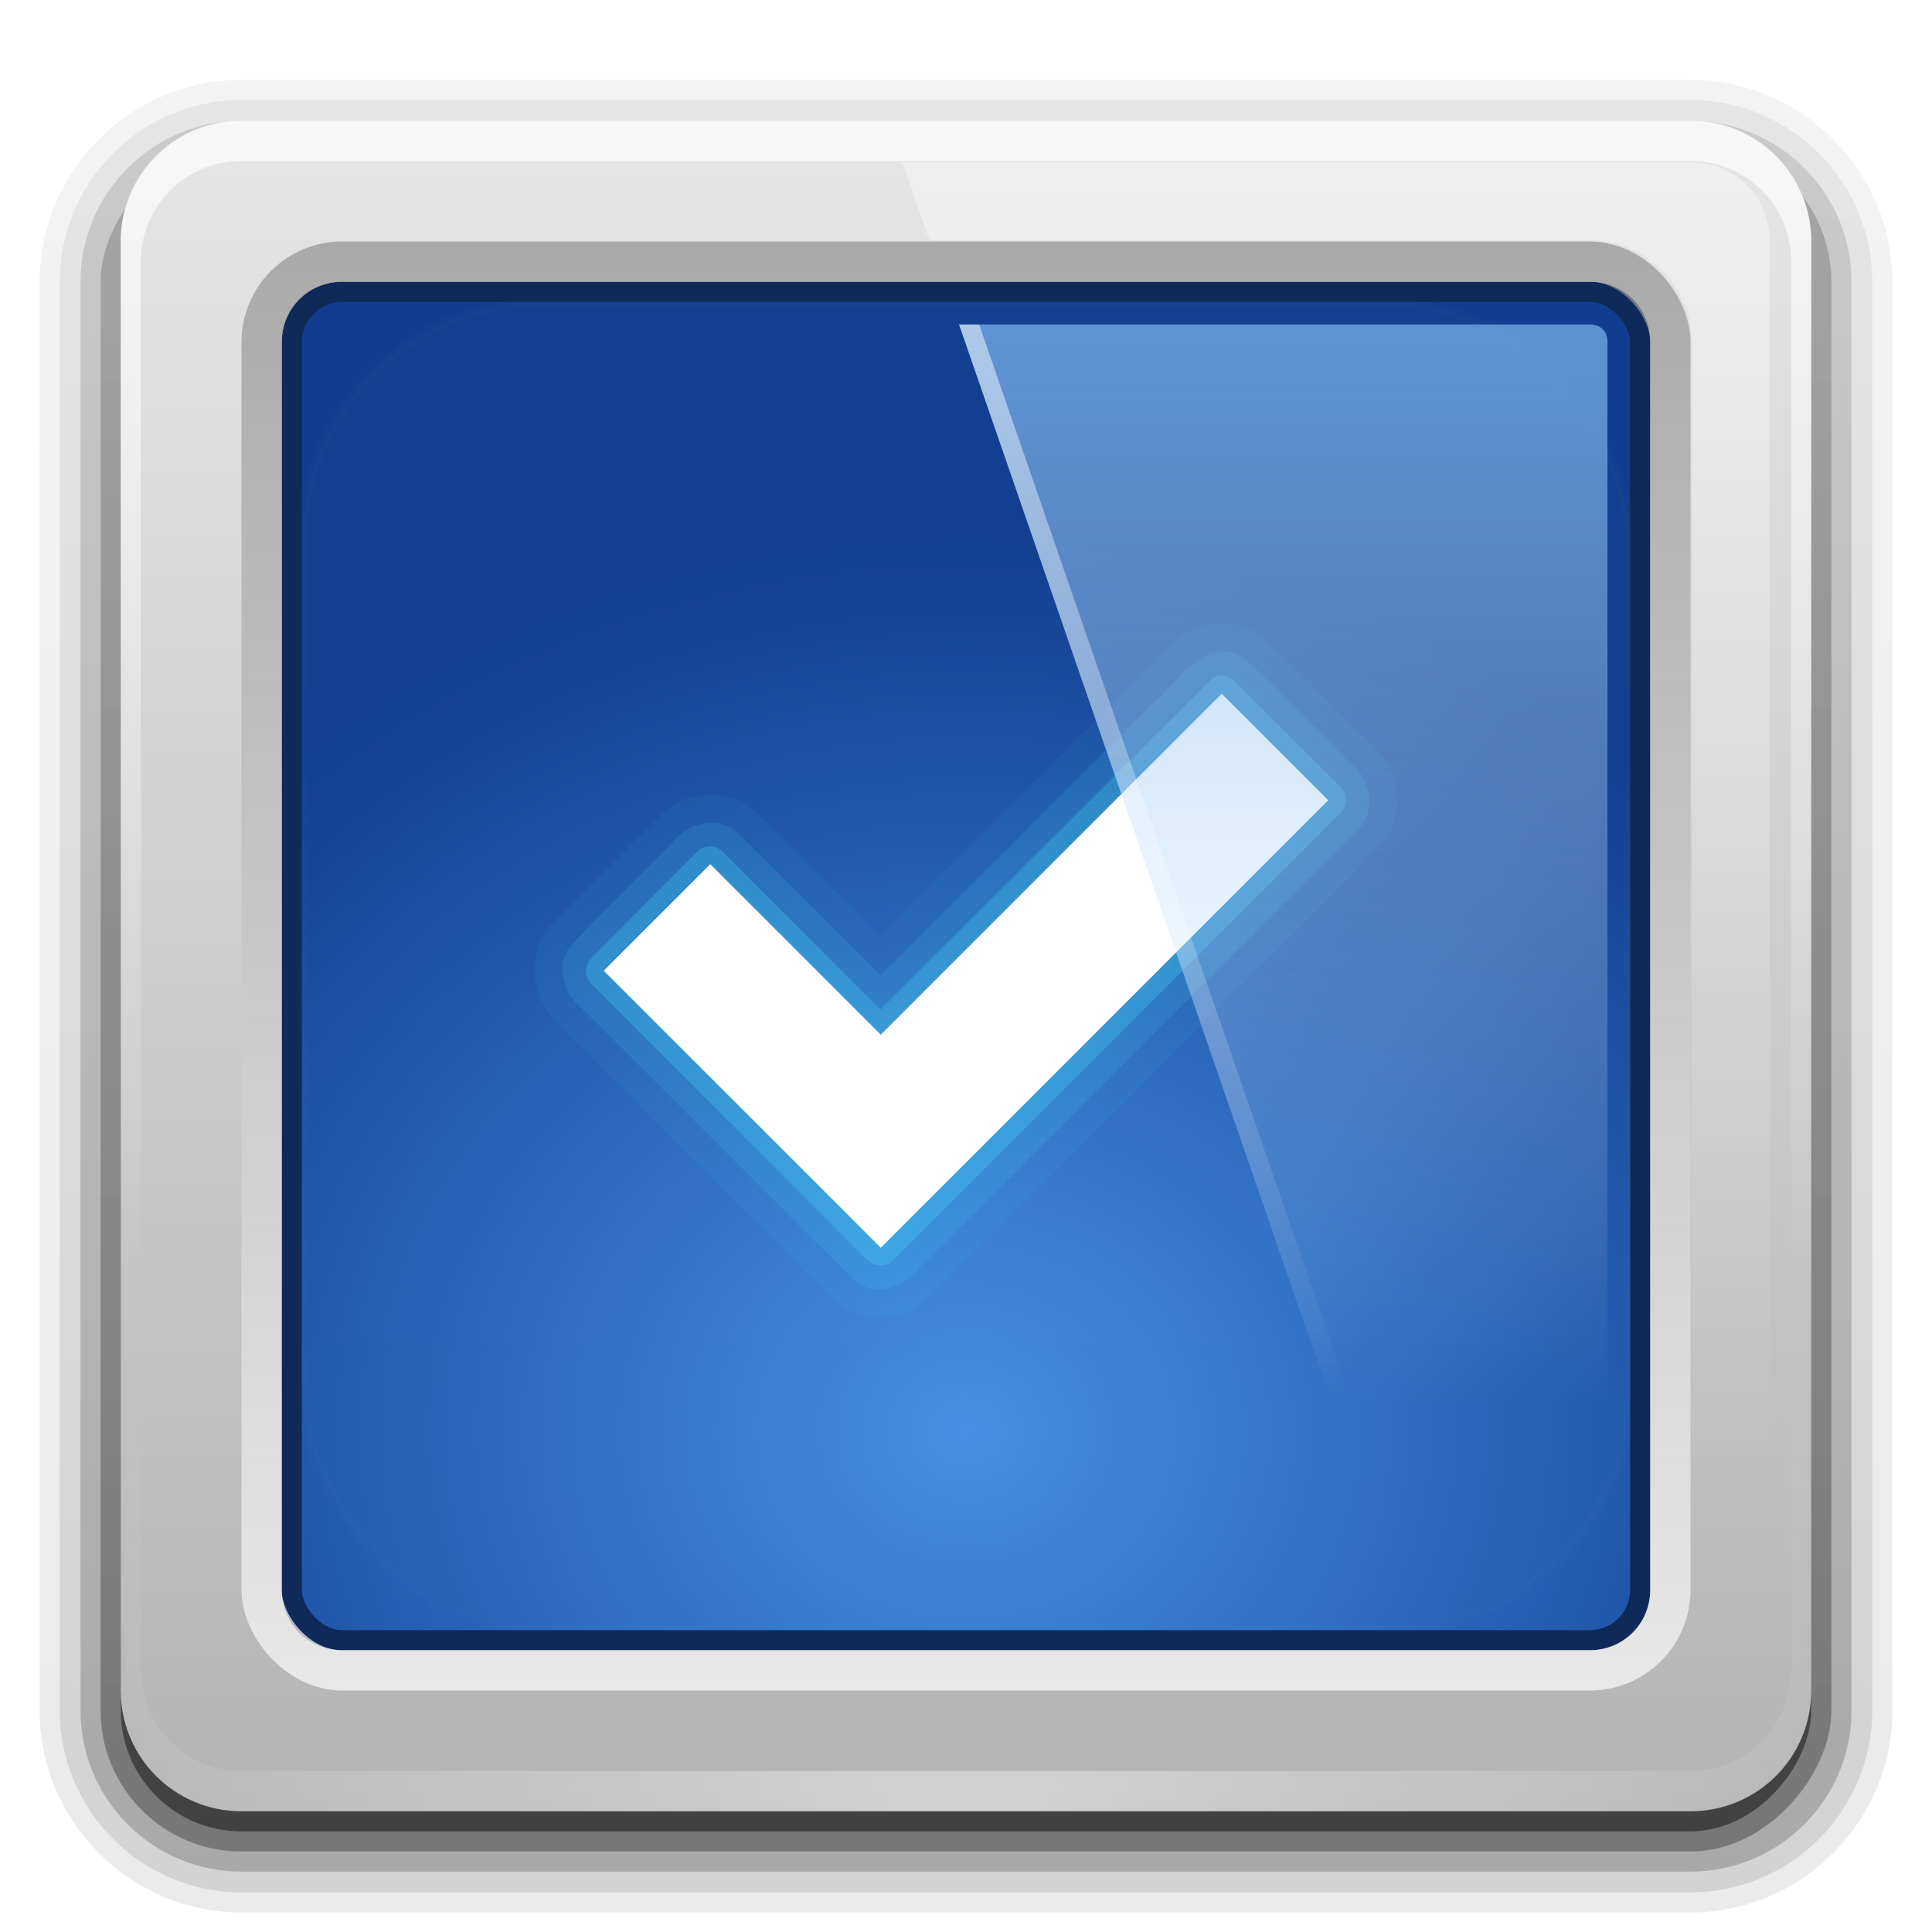 <?xml version="1.0" encoding="UTF-8" standalone="no"?>
<!-- Created with Inkscape (http://www.inkscape.org/) -->

<svg
   xmlns:dc="http://purl.org/dc/elements/1.1/"
   xmlns:cc="http://creativecommons.org/ns#"
   xmlns:rdf="http://www.w3.org/1999/02/22-rdf-syntax-ns#"
   xmlns:svg="http://www.w3.org/2000/svg"
   xmlns="http://www.w3.org/2000/svg"
   xmlns:xlink="http://www.w3.org/1999/xlink"
   xmlns:sodipodi="http://sodipodi.sourceforge.net/DTD/sodipodi-0.dtd"
   xmlns:inkscape="http://www.inkscape.org/namespaces/inkscape"
   width="96"
   height="96"
   id="svg2408"
   sodipodi:version="0.32"
   inkscape:version="0.47 r22583"
   version="1.0"
   sodipodi:docname="checkbox.svg"
   inkscape:output_extension="org.inkscape.output.svg.inkscape"
   style="display:inline;enable-background:new">
  <sodipodi:namedview
     id="base"
     pagecolor="#ffffff"
     bordercolor="#666666"
     borderopacity="1.0"
     inkscape:pageopacity="0.0"
     inkscape:pageshadow="2"
     inkscape:zoom="11.13336"
     inkscape:cx="19.510635"
     inkscape:cy="48.424796"
     inkscape:document-units="px"
     inkscape:current-layer="layer3"
     showgrid="true"
     showborder="true"
     inkscape:showpageshadow="false"
     inkscape:window-width="1920"
     inkscape:window-height="1023"
     inkscape:window-x="0"
     inkscape:window-y="24"
     inkscape:window-maximized="1">
    <inkscape:grid
       type="xygrid"
       id="grid3732"
       visible="true"
       enabled="true" />
  </sodipodi:namedview>
  <defs
     id="defs2410">
    <linearGradient
       id="linearGradient4490">
      <stop
         id="stop4492"
         offset="0"
         style="stop-color:#ececec;stop-opacity:0" />
      <stop
         style="stop-color:#cccccc;stop-opacity:1"
         offset="0.234"
         id="stop4498" />
      <stop
         style="stop-color:#e6e6e6;stop-opacity:1"
         offset="0.502"
         id="stop4496" />
      <stop
         id="stop4494"
         offset="1"
         style="stop-color:#aaaaaa;stop-opacity:1;" />
    </linearGradient>
    <linearGradient
       inkscape:collect="always"
       id="linearGradient4473">
      <stop
         style="stop-color:#e6e6e6;stop-opacity:1"
         offset="0"
         id="stop4475" />
      <stop
         id="stop4481"
         offset="0.266"
         style="stop-color:#4d4d4d;stop-opacity:1" />
      <stop
         style="stop-color:#e6e6e6;stop-opacity:1"
         offset="0.4"
         id="stop4483" />
      <stop
         style="stop-color:#4d4d4d;stop-opacity:1"
         offset="1"
         id="stop4477" />
    </linearGradient>
    <linearGradient
       id="linearGradient4463">
      <stop
         style="stop-color:#ececec;stop-opacity:1;"
         offset="0"
         id="stop4465" />
      <stop
         style="stop-color:#aaaaaa;stop-opacity:1;"
         offset="1"
         id="stop4467" />
    </linearGradient>
    <linearGradient
       inkscape:collect="always"
       id="linearGradient4316">
      <stop
         style="stop-color:#000000;stop-opacity:0.768"
         offset="0"
         id="stop4318" />
      <stop
         id="stop4326"
         offset="0.062"
         style="stop-color:#000000;stop-opacity:0" />
      <stop
         id="stop4324"
         offset="0.939"
         style="stop-color:#ffffff;stop-opacity:0" />
      <stop
         style="stop-color:#ffffff;stop-opacity:1"
         offset="1"
         id="stop4320" />
    </linearGradient>
    <linearGradient
       inkscape:collect="always"
       id="linearGradient4304">
      <stop
         style="stop-color:#1a1a1a;stop-opacity:1;"
         offset="0"
         id="stop4306" />
      <stop
         id="stop4312"
         offset="0.304"
         style="stop-color:#666666;stop-opacity:1" />
      <stop
         style="stop-color:#000000;stop-opacity:1"
         offset="1"
         id="stop4308" />
    </linearGradient>
    <linearGradient
       id="linearGradient4294">
      <stop
         style="stop-color:#999999;stop-opacity:1;"
         offset="0"
         id="stop4296" />
      <stop
         id="stop4302"
         offset="0.353"
         style="stop-color:#e6e6e6;stop-opacity:1" />
      <stop
         style="stop-color:#1f1f1f;stop-opacity:1;"
         offset="1"
         id="stop4298" />
    </linearGradient>
    <linearGradient
       id="linearGradient4229">
      <stop
         style="stop-color:#cca050;stop-opacity:1;"
         offset="0"
         id="stop4231" />
      <stop
         style="stop-color:#dec18c;stop-opacity:1;"
         offset="1"
         id="stop4233" />
    </linearGradient>
    <linearGradient
       gradientUnits="userSpaceOnUse"
       y2="20.137"
       x2="11.794"
       y1="3.213"
       x1="11.794"
       gradientTransform="scale(1.06,0.944)"
       id="linearGradient3317">
      <stop
         id="stop3319"
         offset="0"
         style="stop-color:#c6953a;stop-opacity:1" />
      <stop
         id="stop3321"
         offset="1"
         style="stop-color:#ab7a1f;stop-opacity:1" />
    </linearGradient>
    <linearGradient
       id="linearGradient3348">
      <stop
         style="stop-color:#e0c693;stop-opacity:1;"
         offset="0"
         id="stop3350" />
      <stop
         id="stop3356"
         offset="0.717"
         style="stop-color:#c0984f;stop-opacity:1;" />
      <stop
         style="stop-color:#a67315;stop-opacity:1;"
         offset="1"
         id="stop3352" />
    </linearGradient>
    <linearGradient
       inkscape:collect="always"
       id="linearGradient3687">
      <stop
         style="stop-color:#ffffff;stop-opacity:1;"
         offset="0"
         id="stop3689" />
      <stop
         style="stop-color:#ffffff;stop-opacity:0;"
         offset="1"
         id="stop3691" />
    </linearGradient>
    <inkscape:perspective
       sodipodi:type="inkscape:persp3d"
       inkscape:vp_x="0 : 48 : 1"
       inkscape:vp_y="0 : 1000 : 0"
       inkscape:vp_z="96 : 48 : 1"
       inkscape:persp3d-origin="48 : 32 : 1"
       id="perspective296" />
    <linearGradient
       id="linearGradient3487">
      <stop
         id="stop3489"
         offset="0"
         style="stop-color:#7cb7f2;stop-opacity:1;" />
      <stop
         id="stop3491"
         offset="1"
         style="stop-color:#deecfc;stop-opacity:0;" />
    </linearGradient>
    <linearGradient
       y2="110.659"
       x2="46.921"
       y1="106.161"
       x1="60.414"
       gradientUnits="userSpaceOnUse"
       id="linearGradient10494"
       xlink:href="#linearGradient4368"
       inkscape:collect="always" />
    <linearGradient
       y2="93.471"
       x2="48.194"
       y1="104.215"
       x1="43.245"
       gradientUnits="userSpaceOnUse"
       id="linearGradient10492"
       xlink:href="#linearGradient4360"
       inkscape:collect="always" />
    <linearGradient
       y2="80.815"
       x2="75.281"
       y1="63.589"
       x1="66.74"
       gradientUnits="userSpaceOnUse"
       id="linearGradient10490"
       xlink:href="#linearGradient4360"
       inkscape:collect="always" />
    <linearGradient
       y2="68.296"
       x2="61.13"
       y1="76.541"
       x1="52.106"
       gradientUnits="userSpaceOnUse"
       id="linearGradient10488"
       xlink:href="#linearGradient4368"
       inkscape:collect="always" />
    <linearGradient
       id="linearGradient4368">
      <stop
         id="stop4370"
         offset="0"
         style="stop-color:#828282;stop-opacity:1;" />
      <stop
         id="stop4372"
         offset="1"
         style="stop-color:#5a5a5a;stop-opacity:1;" />
    </linearGradient>
    <linearGradient
       y2="97.972"
       x2="86.749"
       y1="87.433"
       x1="82.856"
       gradientUnits="userSpaceOnUse"
       id="linearGradient10486"
       xlink:href="#linearGradient4368"
       inkscape:collect="always" />
    <linearGradient
       id="linearGradient4360">
      <stop
         id="stop4362"
         offset="0"
         style="stop-color:#6e6e6e;stop-opacity:1;" />
      <stop
         id="stop4364"
         offset="1"
         style="stop-color:#8c8c8c;stop-opacity:1;" />
    </linearGradient>
    <linearGradient
       y2="103.552"
       x2="69.921"
       y1="103.552"
       x1="87.229"
       gradientUnits="userSpaceOnUse"
       id="linearGradient10484"
       xlink:href="#linearGradient4360"
       inkscape:collect="always" />
    <linearGradient
       id="linearGradient7097">
      <stop
         id="stop7099"
         offset="0"
         style="stop-color:#919191;stop-opacity:1;" />
      <stop
         id="stop7101"
         offset="1"
         style="stop-color:#ffffff;stop-opacity:1;" />
    </linearGradient>
    <linearGradient
       y2="47.795"
       x2="48.223"
       y1="13.313"
       x1="48.223"
       gradientUnits="userSpaceOnUse"
       id="linearGradient10482"
       xlink:href="#linearGradient7097"
       inkscape:collect="always" />
    <linearGradient
       y2="110.672"
       x2="26.985"
       y1="5"
       x1="26.985"
       gradientTransform="matrix(0.021,0,0,0.169,-18.017,0.155)"
       gradientUnits="userSpaceOnUse"
       id="linearGradient10478"
       xlink:href="#linearGradient7155"
       inkscape:collect="always" />
    <linearGradient
       y2="176.649"
       x2="26.985"
       y1="5"
       x1="26.985"
       gradientTransform="matrix(0.067,0,0,0.169,-4.169,0.215)"
       gradientUnits="userSpaceOnUse"
       id="linearGradient10476"
       xlink:href="#linearGradient7175"
       inkscape:collect="always" />
    <linearGradient
       y2="68.695"
       x2="26.985"
       y1="5"
       x1="26.985"
       gradientTransform="matrix(0.034,0,0,0.169,-2.253,0.155)"
       gradientUnits="userSpaceOnUse"
       id="linearGradient10474"
       xlink:href="#linearGradient7155"
       inkscape:collect="always" />
    <linearGradient
       y2="120.639"
       x2="26.985"
       y1="5"
       x1="26.985"
       gradientTransform="matrix(0.185,0,0,-0.169,-12.947,21.845)"
       gradientUnits="userSpaceOnUse"
       id="linearGradient10472"
       xlink:href="#linearGradient7175"
       inkscape:collect="always" />
    <linearGradient
       id="linearGradient7175">
      <stop
         style="stop-color:#000000;stop-opacity:1;"
         offset="0"
         id="stop7177" />
      <stop
         style="stop-color:#000000;stop-opacity:0;"
         offset="1"
         id="stop7179" />
    </linearGradient>
    <linearGradient
       y2="70.167"
       x2="26.985"
       y1="5"
       x1="26.985"
       gradientTransform="matrix(0.229,0,0,-0.169,-19.27,21.785)"
       gradientUnits="userSpaceOnUse"
       id="linearGradient10470"
       xlink:href="#linearGradient7175"
       inkscape:collect="always" />
    <linearGradient
       y2="68.695"
       x2="26.985"
       y1="5"
       x1="26.985"
       gradientTransform="matrix(0.084,0,0,-0.169,-18.3,21.785)"
       gradientUnits="userSpaceOnUse"
       id="linearGradient10468"
       xlink:href="#linearGradient7155"
       inkscape:collect="always" />
    <linearGradient
       y2="96.04"
       x2="26.985"
       y1="54.295"
       x1="26.985"
       spreadMethod="reflect"
       gradientTransform="matrix(0.068,0,0,-0.169,-12.166,21.785)"
       gradientUnits="userSpaceOnUse"
       id="linearGradient10466"
       xlink:href="#linearGradient7155"
       inkscape:collect="always" />
    <linearGradient
       id="linearGradient7155"
       inkscape:collect="always">
      <stop
         id="stop7157"
         offset="0"
         style="stop-color:#ffffff;stop-opacity:1;" />
      <stop
         id="stop7159"
         offset="1"
         style="stop-color:#ffffff;stop-opacity:0;" />
    </linearGradient>
    <linearGradient
       y2="110.745"
       x2="26.985"
       y1="5"
       x1="26.985"
       gradientTransform="matrix(0.169,0,0,0.169,-9.149,0.155)"
       gradientUnits="userSpaceOnUse"
       id="linearGradient10464"
       xlink:href="#linearGradient7155"
       inkscape:collect="always" />
    <linearGradient
       id="linearGradient11084">
      <stop
         style="stop-color:#a0a0a0;stop-opacity:1;"
         offset="0"
         id="stop11086" />
      <stop
         id="stop11088"
         offset="0.136"
         style="stop-color:#dcdcdc;stop-opacity:1;" />
      <stop
         id="stop11090"
         offset="0.302"
         style="stop-color:#f5f5f5;stop-opacity:1;" />
      <stop
         style="stop-color:#dcdcdc;stop-opacity:1;"
         offset="0.612"
         id="stop11092" />
      <stop
         style="stop-color:#b4b4b4;stop-opacity:1;"
         offset="1"
         id="stop11094" />
    </linearGradient>
    <linearGradient
       y2="7.254"
       x2="-3.061"
       y1="27.258"
       x1="-3.061"
       gradientTransform="matrix(0,1,-1,0,28.258,11.119)"
       gradientUnits="userSpaceOnUse"
       id="linearGradient10519"
       xlink:href="#linearGradient11084"
       inkscape:collect="always" />
    <linearGradient
       id="linearGradient7105">
      <stop
         id="stop7107"
         offset="0"
         style="stop-color:#515151;stop-opacity:1;" />
      <stop
         style="stop-color:#1b1b1b;stop-opacity:1;"
         offset="1"
         id="stop7113" />
    </linearGradient>
    <radialGradient
       r="51.413"
       fy="32.812"
       fx="65.548"
       cy="32.812"
       cx="65.548"
       gradientTransform="matrix(0.147,0,0,0.08,1.45,4.383)"
       gradientUnits="userSpaceOnUse"
       id="radialGradient10522"
       xlink:href="#linearGradient7105"
       inkscape:collect="always" />
    <linearGradient
       y2="-9.817"
       x2="11.375"
       y1="22"
       x1="11.375"
       gradientUnits="userSpaceOnUse"
       id="linearGradient10458"
       xlink:href="#linearGradient3327"
       inkscape:collect="always" />
    <linearGradient
       id="linearGradient3295">
      <stop
         id="stop3297"
         offset="0"
         style="stop-color:#559829;stop-opacity:1;" />
      <stop
         id="stop3299"
         offset="1"
         style="stop-color:#86c837;stop-opacity:1;" />
    </linearGradient>
    <linearGradient
       gradientTransform="translate(-33,0)"
       gradientUnits="userSpaceOnUse"
       y2="16.5"
       x2="21"
       y1="16.5"
       x1="12"
       id="linearGradient3301"
       xlink:href="#linearGradient3295"
       inkscape:collect="always" />
    <linearGradient
       id="linearGradient3287">
      <stop
         id="stop3289"
         offset="0"
         style="stop-color:#cd0000;stop-opacity:1;" />
      <stop
         id="stop3291"
         offset="1"
         style="stop-color:#e55300;stop-opacity:1;" />
    </linearGradient>
    <linearGradient
       gradientTransform="translate(-22,-11)"
       gradientUnits="userSpaceOnUse"
       y2="16.5"
       x2="10"
       y1="16.5"
       x1="1"
       id="linearGradient3293"
       xlink:href="#linearGradient3287"
       inkscape:collect="always" />
    <linearGradient
       id="linearGradient3279">
      <stop
         id="stop3281"
         offset="0"
         style="stop-color:#f08e00;stop-opacity:1;" />
      <stop
         id="stop3283"
         offset="1"
         style="stop-color:#ffd200;stop-opacity:1;" />
    </linearGradient>
    <linearGradient
       gradientTransform="translate(-22,11)"
       gradientUnits="userSpaceOnUse"
       y2="5.5"
       x2="21"
       y1="5.5"
       x1="12"
       id="linearGradient3285"
       xlink:href="#linearGradient3279"
       inkscape:collect="always" />
    <linearGradient
       id="linearGradient3271">
      <stop
         id="stop3273"
         offset="0"
         style="stop-color:#395d93;stop-opacity:1;" />
      <stop
         id="stop3275"
         offset="1"
         style="stop-color:#6e92c7;stop-opacity:1;" />
    </linearGradient>
    <linearGradient
       gradientTransform="translate(-11,0)"
       gradientUnits="userSpaceOnUse"
       y2="5.5"
       x2="10"
       y1="5.5"
       x1="1"
       id="linearGradient3277"
       xlink:href="#linearGradient3271"
       inkscape:collect="always" />
    <linearGradient
       y2="-5.195"
       x2="5.281"
       y1="11"
       x1="5.5"
       gradientUnits="userSpaceOnUse"
       id="linearGradient3251"
       xlink:href="#linearGradient3327"
       inkscape:collect="always" />
    <linearGradient
       gradientTransform="translate(11,0)"
       y2="-5.195"
       x2="5.281"
       y1="11"
       x1="5.5"
       gradientUnits="userSpaceOnUse"
       id="linearGradient3261"
       xlink:href="#linearGradient3327"
       inkscape:collect="always" />
    <linearGradient
       gradientTransform="translate(0,11)"
       y2="-5.195"
       x2="5.281"
       y1="11"
       x1="5.5"
       gradientUnits="userSpaceOnUse"
       id="linearGradient3269"
       xlink:href="#linearGradient3327"
       inkscape:collect="always" />
    <linearGradient
       y2="-5.195"
       x2="5.281"
       y1="11"
       x1="5.5"
       gradientTransform="translate(11,11)"
       gradientUnits="userSpaceOnUse"
       id="linearGradient3267"
       xlink:href="#linearGradient3327"
       inkscape:collect="always" />
    <linearGradient
       id="linearGradient3544">
      <stop
         id="stop3546"
         offset="0"
         style="stop-color:#040404;stop-opacity:1;" />
      <stop
         id="stop3548"
         offset="1"
         style="stop-color:#4b4b4b;stop-opacity:1;" />
    </linearGradient>
    <linearGradient
       id="linearGradient3495">
      <stop
         id="stop3497"
         offset="0"
         style="stop-color:#555555;stop-opacity:1;" />
      <stop
         style="stop-color:#797979;stop-opacity:1;"
         offset="0.44"
         id="stop3503" />
      <stop
         id="stop3505"
         offset="0.578"
         style="stop-color:#999999;stop-opacity:1;" />
      <stop
         id="stop3499"
         offset="1"
         style="stop-color:#d3d3d3;stop-opacity:1;" />
    </linearGradient>
    <linearGradient
       id="linearGradient3322">
      <stop
         id="stop3324"
         offset="0"
         style="stop-color:#ffffff;stop-opacity:1;" />
      <stop
         id="stop3326"
         offset="1"
         style="stop-color:#282828;stop-opacity:1;" />
    </linearGradient>
    <linearGradient
       id="linearGradient3330">
      <stop
         id="stop3332"
         offset="0"
         style="stop-color:#c8c8c8;stop-opacity:1;" />
      <stop
         style="stop-color:#646464;stop-opacity:1;"
         offset="0.564"
         id="stop3338" />
      <stop
         id="stop3340"
         offset="0.642"
         style="stop-color:#505050;stop-opacity:1;" />
      <stop
         id="stop3334"
         offset="1"
         style="stop-color:#282828;stop-opacity:1;" />
    </linearGradient>
    <linearGradient
       id="linearGradient9501">
      <stop
         style="stop-color:#95450b;stop-opacity:1;"
         offset="0"
         id="stop9503" />
      <stop
         style="stop-color:#d79869;stop-opacity:1;"
         offset="1"
         id="stop9505" />
    </linearGradient>
    <linearGradient
       id="linearGradient3620">
      <stop
         style="stop-color:#115da6;stop-opacity:1;"
         offset="0"
         id="stop3622" />
      <stop
         style="stop-color:#3989d4;stop-opacity:1;"
         offset="1"
         id="stop3624" />
    </linearGradient>
    <linearGradient
       id="linearGradient3424">
      <stop
         id="stop3426"
         offset="0"
         style="stop-color:#ffffff;stop-opacity:1;" />
      <stop
         style="stop-color:#ffffff;stop-opacity:1;"
         offset="0.672"
         id="stop3432" />
      <stop
         id="stop3428"
         offset="1"
         style="stop-color:#ffffff;stop-opacity:0;" />
    </linearGradient>
    <linearGradient
       id="linearGradient3700">
      <stop
         id="stop3702"
         offset="0"
         style="stop-color:#2276c5;stop-opacity:1;" />
      <stop
         id="stop3704"
         offset="1"
         style="stop-color:#69a9e6;stop-opacity:1;" />
    </linearGradient>
    <linearGradient
       id="linearGradient3327"
       inkscape:collect="always">
      <stop
         id="stop3330"
         offset="0"
         style="stop-color:#000000;stop-opacity:1;" />
      <stop
         id="stop3333"
         offset="1"
         style="stop-color:#000000;stop-opacity:0;" />
    </linearGradient>
    <linearGradient
       id="linearGradient3257">
      <stop
         id="stop3259"
         offset="0"
         style="stop-color:#d76f00;stop-opacity:1;" />
      <stop
         id="stop3261"
         offset="1"
         style="stop-color:#ffb503;stop-opacity:1;" />
    </linearGradient>
    <linearGradient
       id="linearGradient3175">
      <stop
         id="stop3177"
         offset="0"
         style="stop-color:#4490e6;stop-opacity:1;" />
      <stop
         id="stop3179"
         offset="1"
         style="stop-color:#103d8f;stop-opacity:1;" />
    </linearGradient>
    <radialGradient
       gradientUnits="userSpaceOnUse"
       gradientTransform="matrix(0.002,0.925,-1.384,0,25.902,-30.211)"
       r="35.938"
       fy="-15.871"
       fx="56.066"
       cy="-15.871"
       cx="56.066"
       id="radialGradient3465"
       xlink:href="#linearGradient3175"
       inkscape:collect="always" />
    <linearGradient
       id="ButtonColor"
       x1="58.65"
       y1="122"
       x2="58.65"
       y2="5.425"
       gradientUnits="userSpaceOnUse"
       gradientTransform="matrix(1.017,0,0,1.017,-1.103,-1.103)">
      <stop
         style="stop-color:#2fc044;stop-opacity:1;"
         offset="0"
         id="stop3792" />
      <stop
         style="stop-color:#246d2f;stop-opacity:1;"
         offset="1"
         id="stop3794" />
    </linearGradient>
    <linearGradient
       id="linearGradient3465">
      <stop
         style="stop-color:#919191;stop-opacity:1;"
         offset="0"
         id="stop3467" />
      <stop
         style="stop-color:#fdfdfd;stop-opacity:1;"
         offset="1"
         id="stop3469" />
    </linearGradient>
    <linearGradient
       id="linearGradient3187">
      <stop
         style="stop-color:#b4b4b4;stop-opacity:1;"
         offset="0"
         id="stop3189" />
      <stop
         style="stop-color:#e6e6e6;stop-opacity:1;"
         offset="1"
         id="stop3191" />
    </linearGradient>
    <linearGradient
       id="ButtonShadow"
       gradientTransform="scale(1.006,0.994)"
       x1="45.448"
       y1="92.54"
       x2="45.448"
       y2="7.017"
       gradientUnits="userSpaceOnUse">
      <stop
         style="stop-color:#000000;stop-opacity:1;"
         offset="0"
         id="stop3750" />
      <stop
         style="stop-color:#000000;stop-opacity:0.588;"
         offset="1"
         id="stop3752" />
    </linearGradient>
    <linearGradient
       inkscape:collect="always"
       id="linearGradient3737">
      <stop
         style="stop-color:#ffffff;stop-opacity:1;"
         offset="0"
         id="stop3739" />
      <stop
         style="stop-color:#ffffff;stop-opacity:0;"
         offset="1"
         id="stop3741" />
    </linearGradient>
    <filter
       inkscape:collect="always"
       id="filter3174"
       color-interpolation-filters="sRGB">
      <feGaussianBlur
         inkscape:collect="always"
         stdDeviation="1.71"
         id="feGaussianBlur3176" />
    </filter>
    <linearGradient
       inkscape:collect="always"
       xlink:href="#linearGradient3737"
       id="linearGradient3188"
       gradientUnits="userSpaceOnUse"
       x1="36.357"
       y1="6"
       x2="36.357"
       y2="63.893" />
    <linearGradient
       inkscape:collect="always"
       xlink:href="#linearGradient3465"
       id="linearGradient3436"
       x1="43.179"
       y1="13"
       x2="43.179"
       y2="83.295"
       gradientUnits="userSpaceOnUse"
       gradientTransform="matrix(1.029,0,0,1.029,-1.412,-1.412)" />
    <radialGradient
       inkscape:collect="always"
       xlink:href="#ButtonColor"
       id="radialGradient3366"
       cx="47.098"
       cy="80.843"
       fx="47.098"
       fy="80.843"
       r="38.957"
       gradientTransform="matrix(1.311,-5.281739e-8,4.5811678e-8,1.137,-14.662,-10.848)"
       gradientUnits="userSpaceOnUse" />
    <linearGradient
       y2="5.988"
       x2="48"
       y1="90"
       x1="48"
       gradientUnits="userSpaceOnUse"
       id="linearGradient3466"
       xlink:href="#linearGradient3187"
       inkscape:collect="always" />
    <linearGradient
       inkscape:collect="always"
       xlink:href="#linearGradient3487"
       id="linearGradient5035"
       x1="62.143"
       y1="48.321"
       x2="8.571"
       y2="16.536"
       gradientUnits="userSpaceOnUse"
       gradientTransform="translate(0,-0.017)" />
    <linearGradient
       inkscape:collect="always"
       xlink:href="#linearGradient3187"
       id="linearGradient5061"
       gradientUnits="userSpaceOnUse"
       x1="48"
       y1="90"
       x2="48"
       y2="5.988" />
    <linearGradient
       inkscape:collect="always"
       xlink:href="#linearGradient3187"
       id="linearGradient5064"
       gradientUnits="userSpaceOnUse"
       x1="48"
       y1="90"
       x2="48"
       y2="5.988" />
    <filter
       inkscape:collect="always"
       id="filter5085"
       color-interpolation-filters="sRGB">
      <feGaussianBlur
         inkscape:collect="always"
         stdDeviation="0.525"
         id="feGaussianBlur5087" />
    </filter>
    <linearGradient
       inkscape:collect="always"
       xlink:href="#linearGradient3737"
       id="linearGradient3658"
       x1="23.256"
       y1="4.596"
       x2="31.508"
       y2="58.026"
       gradientUnits="userSpaceOnUse"
       gradientTransform="translate(2.143,0)" />
    <linearGradient
       inkscape:collect="always"
       xlink:href="#linearGradient3687"
       id="linearGradient3693"
       x1="76.451"
       y1="8.062"
       x2="76.451"
       y2="72.766"
       gradientUnits="userSpaceOnUse" />
    <linearGradient
       inkscape:collect="always"
       xlink:href="#linearGradient3487"
       id="linearGradient3701"
       x1="65.156"
       y1="16.125"
       x2="65.156"
       y2="69.688"
       gradientUnits="userSpaceOnUse" />
    <linearGradient
       inkscape:collect="always"
       xlink:href="#linearGradient3737"
       id="linearGradient2675"
       gradientUnits="userSpaceOnUse"
       x1="65.156"
       y1="16.125"
       x2="65.156"
       y2="69.688" />
    <linearGradient
       inkscape:collect="always"
       xlink:href="#linearGradient3348"
       id="linearGradient4266"
       gradientUnits="userSpaceOnUse"
       gradientTransform="translate(0,-2)"
       x1="6.933"
       y1="3"
       x2="6.935"
       y2="6.425" />
    <linearGradient
       inkscape:collect="always"
       xlink:href="#linearGradient3317"
       id="linearGradient4268"
       gradientUnits="userSpaceOnUse"
       gradientTransform="matrix(0.22,0,0,0.22,0.337,1.178)"
       x1="48.036"
       y1="25.911"
       x2="48.036"
       y2="85.821" />
    <linearGradient
       inkscape:collect="always"
       xlink:href="#linearGradient4229"
       id="linearGradient4270"
       gradientUnits="userSpaceOnUse"
       gradientTransform="translate(-1.74,-3.123)"
       x1="10.872"
       y1="24.123"
       x2="10.872"
       y2="8.122" />
    <linearGradient
       inkscape:collect="always"
       xlink:href="#linearGradient4294"
       id="linearGradient4300"
       x1="-33"
       y1="17.75"
       x2="-25"
       y2="17.75"
       gradientUnits="userSpaceOnUse" />
    <linearGradient
       inkscape:collect="always"
       xlink:href="#linearGradient4304"
       id="linearGradient4310"
       x1="-32"
       y1="56.094"
       x2="-26"
       y2="56.094"
       gradientUnits="userSpaceOnUse" />
    <linearGradient
       inkscape:collect="always"
       xlink:href="#linearGradient4316"
       id="linearGradient4322"
       x1="-29"
       y1="35.5"
       x2="-29"
       y2="0"
       gradientUnits="userSpaceOnUse" />
    <linearGradient
       inkscape:collect="always"
       xlink:href="#linearGradient7175"
       id="linearGradient4336"
       x1="-29"
       y1="35.764"
       x2="-29"
       y2="56.094"
       gradientUnits="userSpaceOnUse" />
    <linearGradient
       inkscape:collect="always"
       xlink:href="#linearGradient4304"
       id="linearGradient4387"
       x1="-31"
       y1="0"
       x2="-27"
       y2="0"
       gradientUnits="userSpaceOnUse" />
    <linearGradient
       inkscape:collect="always"
       xlink:href="#linearGradient7175"
       id="linearGradient4391"
       gradientUnits="userSpaceOnUse"
       x1="-29"
       y1="0"
       x2="-29"
       y2="-2.5" />
    <linearGradient
       inkscape:collect="always"
       xlink:href="#linearGradient4463"
       id="linearGradient4469"
       x1="-34"
       y1="16"
       x2="-32"
       y2="16"
       gradientUnits="userSpaceOnUse"
       gradientTransform="matrix(-1,0,0,1,-66,0)" />
    <linearGradient
       inkscape:collect="always"
       xlink:href="#linearGradient4473"
       id="linearGradient4479"
       x1="-33"
       y1="4"
       x2="-25"
       y2="4"
       gradientUnits="userSpaceOnUse" />
    <linearGradient
       inkscape:collect="always"
       xlink:href="#linearGradient4490"
       id="linearGradient4488"
       gradientUnits="userSpaceOnUse"
       gradientTransform="matrix(-1,0,0,1,-66,0)"
       x1="-36"
       y1="16"
       x2="-32"
       y2="16" />
    <linearGradient
       inkscape:collect="always"
       xlink:href="#linearGradient4304"
       id="linearGradient4531"
       gradientUnits="userSpaceOnUse"
       x1="-31"
       y1="0"
       x2="-27"
       y2="0" />
    <linearGradient
       inkscape:collect="always"
       xlink:href="#linearGradient7175"
       id="linearGradient4533"
       gradientUnits="userSpaceOnUse"
       x1="-29"
       y1="0"
       x2="-29"
       y2="-2.5" />
    <linearGradient
       inkscape:collect="always"
       xlink:href="#linearGradient4304"
       id="linearGradient4535"
       gradientUnits="userSpaceOnUse"
       x1="-32"
       y1="56.094"
       x2="-26"
       y2="56.094" />
    <linearGradient
       inkscape:collect="always"
       xlink:href="#linearGradient7175"
       id="linearGradient4537"
       gradientUnits="userSpaceOnUse"
       x1="-29"
       y1="35.764"
       x2="-29.237"
       y2="74.234" />
    <linearGradient
       inkscape:collect="always"
       xlink:href="#linearGradient4294"
       id="linearGradient4539"
       gradientUnits="userSpaceOnUse"
       x1="-33"
       y1="17.75"
       x2="-25"
       y2="17.75" />
    <linearGradient
       inkscape:collect="always"
       xlink:href="#linearGradient4316"
       id="linearGradient4541"
       gradientUnits="userSpaceOnUse"
       x1="-29"
       y1="35.5"
       x2="-29"
       y2="0" />
    <linearGradient
       inkscape:collect="always"
       xlink:href="#linearGradient4490"
       id="linearGradient4543"
       gradientUnits="userSpaceOnUse"
       gradientTransform="matrix(-1,0,0,1,-66,0)"
       x1="-36"
       y1="16"
       x2="-32"
       y2="16" />
    <linearGradient
       inkscape:collect="always"
       xlink:href="#linearGradient4304"
       id="linearGradient4545"
       gradientUnits="userSpaceOnUse"
       x1="-31"
       y1="0"
       x2="-27"
       y2="0" />
    <linearGradient
       inkscape:collect="always"
       xlink:href="#linearGradient7175"
       id="linearGradient4547"
       gradientUnits="userSpaceOnUse"
       x1="-29"
       y1="0"
       x2="-29"
       y2="-2.5" />
    <linearGradient
       inkscape:collect="always"
       xlink:href="#linearGradient4304"
       id="linearGradient4549"
       gradientUnits="userSpaceOnUse"
       x1="-32"
       y1="56.094"
       x2="-26"
       y2="56.094" />
    <linearGradient
       inkscape:collect="always"
       xlink:href="#linearGradient7175"
       id="linearGradient4551"
       gradientUnits="userSpaceOnUse"
       x1="-29"
       y1="35.764"
       x2="-29"
       y2="56.094" />
    <linearGradient
       inkscape:collect="always"
       xlink:href="#linearGradient4294"
       id="linearGradient4553"
       gradientUnits="userSpaceOnUse"
       x1="-33"
       y1="17.75"
       x2="-25"
       y2="17.75" />
    <linearGradient
       inkscape:collect="always"
       xlink:href="#linearGradient4316"
       id="linearGradient4555"
       gradientUnits="userSpaceOnUse"
       x1="-29"
       y1="35.5"
       x2="-29"
       y2="0" />
    <linearGradient
       inkscape:collect="always"
       xlink:href="#linearGradient4490"
       id="linearGradient4557"
       gradientUnits="userSpaceOnUse"
       gradientTransform="matrix(-1,0,0,1,-66,0)"
       x1="-36"
       y1="16"
       x2="-32"
       y2="16" />
    <linearGradient
       inkscape:collect="always"
       xlink:href="#linearGradient4490"
       id="linearGradient4560"
       gradientUnits="userSpaceOnUse"
       gradientTransform="matrix(-1,0,0,1,-66,0)"
       x1="-36"
       y1="16"
       x2="-32"
       y2="16" />
    <linearGradient
       inkscape:collect="always"
       xlink:href="#linearGradient4316"
       id="linearGradient4565"
       gradientUnits="userSpaceOnUse"
       x1="-29"
       y1="35.5"
       x2="-29"
       y2="0" />
    <linearGradient
       inkscape:collect="always"
       xlink:href="#linearGradient4294"
       id="linearGradient4568"
       gradientUnits="userSpaceOnUse"
       x1="-33"
       y1="17.75"
       x2="-25"
       y2="17.75" />
    <linearGradient
       inkscape:collect="always"
       xlink:href="#linearGradient7175"
       id="linearGradient4571"
       gradientUnits="userSpaceOnUse"
       x1="-29"
       y1="35.764"
       x2="-29"
       y2="56.094" />
    <linearGradient
       inkscape:collect="always"
       xlink:href="#linearGradient4304"
       id="linearGradient4574"
       gradientUnits="userSpaceOnUse"
       x1="-32"
       y1="56.094"
       x2="-26"
       y2="56.094" />
    <linearGradient
       inkscape:collect="always"
       xlink:href="#linearGradient7175"
       id="linearGradient4577"
       gradientUnits="userSpaceOnUse"
       x1="-29"
       y1="0"
       x2="-29"
       y2="-2.5" />
    <linearGradient
       inkscape:collect="always"
       xlink:href="#linearGradient4304"
       id="linearGradient4580"
       gradientUnits="userSpaceOnUse"
       x1="-31"
       y1="0"
       x2="-27"
       y2="0" />
    <linearGradient
       inkscape:collect="always"
       xlink:href="#linearGradient7175"
       id="linearGradient4589"
       x1="23.205"
       y1="51.636"
       x2="89.898"
       y2="51.636"
       gradientUnits="userSpaceOnUse"
       gradientTransform="translate(0,15)" />
    <linearGradient
       inkscape:collect="always"
       xlink:href="#linearGradient7175"
       id="linearGradient4593"
       gradientUnits="userSpaceOnUse"
       x1="24.79"
       y1="64.485"
       x2="94.681"
       y2="44.224"
       gradientTransform="matrix(0.98,-0.199,0.199,0.98,-12.276,20.87)" />
    <inkscape:perspective
       id="perspective2884"
       inkscape:persp3d-origin="0.5 : 0.33333333 : 1"
       inkscape:vp_z="1 : 0.5 : 1"
       inkscape:vp_y="0 : 1000 : 0"
       inkscape:vp_x="0 : 0.5 : 1"
       sodipodi:type="inkscape:persp3d" />
    <radialGradient
       inkscape:collect="always"
       xlink:href="#linearGradient3737-1"
       id="radialGradient3619"
       cx="48"
       cy="90.172"
       fx="48"
       fy="90.172"
       r="42"
       gradientTransform="matrix(1.157,0,0,0.996,-7.551,0.197)"
       gradientUnits="userSpaceOnUse" />
    <linearGradient
       inkscape:collect="always"
       id="linearGradient3737-1">
      <stop
         style="stop-color:#ffffff;stop-opacity:1;"
         offset="0"
         id="stop3739-7" />
      <stop
         style="stop-color:#ffffff;stop-opacity:0;"
         offset="1"
         id="stop3741-2" />
    </linearGradient>
    <radialGradient
       r="42"
       fy="90.172"
       fx="48"
       cy="90.172"
       cx="48"
       gradientTransform="matrix(1.157,0,0,0.996,-7.551,0.197)"
       gradientUnits="userSpaceOnUse"
       id="radialGradient2893"
       xlink:href="#linearGradient3737-1"
       inkscape:collect="always" />
    <inkscape:perspective
       id="perspective2992"
       inkscape:persp3d-origin="0.5 : 0.33333333 : 1"
       inkscape:vp_z="1 : 0.5 : 1"
       inkscape:vp_y="0 : 1000 : 0"
       inkscape:vp_x="0 : 0.5 : 1"
       sodipodi:type="inkscape:persp3d" />
    <linearGradient
       inkscape:collect="always"
       xlink:href="#linearGradient4024"
       id="linearGradient4222"
       gradientUnits="userSpaceOnUse"
       x1="40.192"
       y1="74.53"
       x2="55.878"
       y2="74.53" />
    <linearGradient
       id="linearGradient4024">
      <stop
         style="stop-color:#ffffff;stop-opacity:0.531;"
         offset="0"
         id="stop4026" />
      <stop
         style="stop-color:#ffffff;stop-opacity:0;"
         offset="1"
         id="stop4028" />
    </linearGradient>
    <linearGradient
       inkscape:collect="always"
       xlink:href="#linearGradient4016"
       id="linearGradient4224"
       gradientUnits="userSpaceOnUse"
       x1="40.192"
       y1="74.53"
       x2="55.878"
       y2="74.53" />
    <linearGradient
       id="linearGradient4016">
      <stop
         style="stop-color:#ffffff;stop-opacity:1;"
         offset="0"
         id="stop4018" />
      <stop
         style="stop-color:#ffffff;stop-opacity:0;"
         offset="1"
         id="stop4020" />
    </linearGradient>
    <linearGradient
       inkscape:collect="always"
       xlink:href="#linearGradient4024"
       id="linearGradient4226"
       gradientUnits="userSpaceOnUse"
       x1="40.192"
       y1="74.53"
       x2="58.297"
       y2="74.53" />
    <linearGradient
       id="linearGradient3005">
      <stop
         style="stop-color:#ffffff;stop-opacity:0.531;"
         offset="0"
         id="stop3007" />
      <stop
         style="stop-color:#ffffff;stop-opacity:0;"
         offset="1"
         id="stop3009" />
    </linearGradient>
    <linearGradient
       inkscape:collect="always"
       xlink:href="#linearGradient4016"
       id="linearGradient4228"
       gradientUnits="userSpaceOnUse"
       x1="40.192"
       y1="74.53"
       x2="58.297"
       y2="74.53" />
    <linearGradient
       id="linearGradient3012">
      <stop
         style="stop-color:#ffffff;stop-opacity:1;"
         offset="0"
         id="stop3014" />
      <stop
         style="stop-color:#ffffff;stop-opacity:0;"
         offset="1"
         id="stop3016" />
    </linearGradient>
    <linearGradient
       inkscape:collect="always"
       xlink:href="#linearGradient4024"
       id="linearGradient4230"
       gradientUnits="userSpaceOnUse"
       x1="40.281"
       y1="74.53"
       x2="61.562"
       y2="74.53" />
    <linearGradient
       id="linearGradient3019">
      <stop
         style="stop-color:#ffffff;stop-opacity:0.531;"
         offset="0"
         id="stop3021" />
      <stop
         style="stop-color:#ffffff;stop-opacity:0;"
         offset="1"
         id="stop3023" />
    </linearGradient>
    <linearGradient
       inkscape:collect="always"
       xlink:href="#linearGradient4016"
       id="linearGradient4232"
       gradientUnits="userSpaceOnUse"
       x1="40.281"
       y1="74.53"
       x2="61.562"
       y2="74.53" />
    <linearGradient
       id="linearGradient3026">
      <stop
         style="stop-color:#ffffff;stop-opacity:1;"
         offset="0"
         id="stop3028" />
      <stop
         style="stop-color:#ffffff;stop-opacity:0;"
         offset="1"
         id="stop3030" />
    </linearGradient>
    <linearGradient
       inkscape:collect="always"
       xlink:href="#linearGradient4024"
       id="linearGradient4234"
       gradientUnits="userSpaceOnUse"
       x1="40.084"
       y1="74.53"
       x2="69.177"
       y2="74.53" />
    <linearGradient
       id="linearGradient3033">
      <stop
         style="stop-color:#ffffff;stop-opacity:0.531;"
         offset="0"
         id="stop3035" />
      <stop
         style="stop-color:#ffffff;stop-opacity:0;"
         offset="1"
         id="stop3037" />
    </linearGradient>
    <linearGradient
       inkscape:collect="always"
       xlink:href="#linearGradient4016"
       id="linearGradient4236"
       gradientUnits="userSpaceOnUse"
       x1="40.084"
       y1="74.53"
       x2="69.177"
       y2="74.53" />
    <linearGradient
       id="linearGradient3040">
      <stop
         style="stop-color:#ffffff;stop-opacity:1;"
         offset="0"
         id="stop3042" />
      <stop
         style="stop-color:#ffffff;stop-opacity:0;"
         offset="1"
         id="stop3044" />
    </linearGradient>
    <linearGradient
       inkscape:collect="always"
       xlink:href="#linearGradient4024"
       id="linearGradient4238"
       gradientUnits="userSpaceOnUse"
       x1="40.231"
       y1="74.53"
       x2="80.706"
       y2="74.53" />
    <linearGradient
       id="linearGradient3047">
      <stop
         style="stop-color:#ffffff;stop-opacity:0.531;"
         offset="0"
         id="stop3049" />
      <stop
         style="stop-color:#ffffff;stop-opacity:0;"
         offset="1"
         id="stop3051" />
    </linearGradient>
    <linearGradient
       inkscape:collect="always"
       xlink:href="#linearGradient4016"
       id="linearGradient4240"
       gradientUnits="userSpaceOnUse"
       x1="40.231"
       y1="74.53"
       x2="80.706"
       y2="74.53" />
    <linearGradient
       id="linearGradient3054">
      <stop
         style="stop-color:#ffffff;stop-opacity:1;"
         offset="0"
         id="stop3056" />
      <stop
         style="stop-color:#ffffff;stop-opacity:0;"
         offset="1"
         id="stop3058" />
    </linearGradient>
    <linearGradient
       inkscape:collect="always"
       xlink:href="#linearGradient4016"
       id="linearGradient4243"
       gradientUnits="userSpaceOnUse"
       x1="135.736"
       y1="71.252"
       x2="234.532"
       y2="77.807" />
    <linearGradient
       id="linearGradient3061">
      <stop
         style="stop-color:#ffffff;stop-opacity:1;"
         offset="0"
         id="stop3063" />
      <stop
         style="stop-color:#ffffff;stop-opacity:0;"
         offset="1"
         id="stop3065" />
    </linearGradient>
    <linearGradient
       inkscape:collect="always"
       xlink:href="#linearGradient4016"
       id="linearGradient4245"
       gradientUnits="userSpaceOnUse"
       x1="135.736"
       y1="71.252"
       x2="238.967"
       y2="74.53" />
    <linearGradient
       id="linearGradient3068">
      <stop
         style="stop-color:#ffffff;stop-opacity:1;"
         offset="0"
         id="stop3070" />
      <stop
         style="stop-color:#ffffff;stop-opacity:0;"
         offset="1"
         id="stop3072" />
    </linearGradient>
    <linearGradient
       y2="77.807"
       x2="234.532"
       y1="71.252"
       x1="135.736"
       gradientUnits="userSpaceOnUse"
       id="linearGradient3081"
       xlink:href="#linearGradient4016"
       inkscape:collect="always" />
    <linearGradient
       y2="74.53"
       x2="238.967"
       y1="71.252"
       x1="135.736"
       gradientUnits="userSpaceOnUse"
       id="linearGradient3083"
       xlink:href="#linearGradient4016"
       inkscape:collect="always" />
    <inkscape:perspective
       id="perspective2895"
       inkscape:persp3d-origin="0.5 : 0.33333333 : 1"
       inkscape:vp_z="1 : 0.5 : 1"
       inkscape:vp_y="0 : 1000 : 0"
       inkscape:vp_x="0 : 0.5 : 1"
       sodipodi:type="inkscape:persp3d" />
    <linearGradient
       inkscape:collect="always"
       xlink:href="#linearGradient3737-6"
       id="linearGradient3613"
       x1="48"
       y1="20.221"
       x2="48"
       y2="138.661"
       gradientUnits="userSpaceOnUse" />
    <linearGradient
       inkscape:collect="always"
       id="linearGradient3737-6">
      <stop
         style="stop-color:#ffffff;stop-opacity:1;"
         offset="0"
         id="stop3739-1" />
      <stop
         style="stop-color:#ffffff;stop-opacity:0;"
         offset="1"
         id="stop3741-5" />
    </linearGradient>
    <clipPath
       clipPathUnits="userSpaceOnUse"
       id="clipPath3613">
      <rect
         ry="6"
         rx="6"
         y="6"
         x="6"
         height="84"
         width="84"
         id="rect3615"
         style="fill:#ffffff;fill-opacity:1;fill-rule:nonzero;stroke:none" />
    </clipPath>
    <filter
       color-interpolation-filters="sRGB"
       inkscape:collect="always"
       id="filter3794"
       x="-0.192"
       width="1.384"
       y="-0.192"
       height="1.384">
      <feGaussianBlur
         inkscape:collect="always"
         stdDeviation="5.28"
         id="feGaussianBlur3796" />
    </filter>
    <linearGradient
       y2="138.661"
       x2="48"
       y1="20.221"
       x1="48"
       gradientUnits="userSpaceOnUse"
       id="linearGradient2908"
       xlink:href="#linearGradient3737-6"
       inkscape:collect="always" />
    <filter
       inkscape:collect="always"
       id="filter3970"
       x="-0.265"
       width="1.529"
       y="-0.346"
       height="1.692">
      <feGaussianBlur
         inkscape:collect="always"
         stdDeviation="3.971"
         id="feGaussianBlur3972" />
    </filter>
    <inkscape:perspective
       id="perspective3017"
       inkscape:persp3d-origin="0.5 : 0.33333333 : 1"
       inkscape:vp_z="1 : 0.5 : 1"
       inkscape:vp_y="0 : 1000 : 0"
       inkscape:vp_x="0 : 0.5 : 1"
       sodipodi:type="inkscape:persp3d" />
    <linearGradient
       y2="90.239"
       x2="32.251"
       y1="6.132"
       x1="32.251"
       gradientTransform="matrix(1.024,0,0,1.012,-1.143,-98.071)"
       gradientUnits="userSpaceOnUse"
       id="linearGradient3026-3"
       xlink:href="#ButtonShadow-0"
       inkscape:collect="always" />
    <linearGradient
       id="ButtonShadow-0"
       gradientTransform="matrix(1.006,0,0,0.994,100,0)"
       x1="45.448"
       y1="92.54"
       x2="45.448"
       y2="7.017"
       gradientUnits="userSpaceOnUse">
      <stop
         style="stop-color:#000000;stop-opacity:1;"
         offset="0"
         id="stop3750-8" />
      <stop
         style="stop-color:#000000;stop-opacity:0.588;"
         offset="1"
         id="stop3752-5" />
    </linearGradient>
    <linearGradient
       inkscape:collect="always"
       xlink:href="#ButtonShadow-0"
       id="linearGradient3780"
       gradientUnits="userSpaceOnUse"
       gradientTransform="matrix(1.024,0,0,1.012,-1.143,-98.071)"
       x1="32.251"
       y1="6.132"
       x2="32.251"
       y2="90.239" />
    <linearGradient
       id="linearGradient3027"
       gradientTransform="matrix(1.006,0,0,0.994,100,0)"
       x1="45.448"
       y1="92.54"
       x2="45.448"
       y2="7.017"
       gradientUnits="userSpaceOnUse">
      <stop
         style="stop-color:#000000;stop-opacity:1;"
         offset="0"
         id="stop3029" />
      <stop
         style="stop-color:#000000;stop-opacity:0.588;"
         offset="1"
         id="stop3031" />
    </linearGradient>
    <linearGradient
       inkscape:collect="always"
       xlink:href="#ButtonShadow-0"
       id="linearGradient3772"
       gradientUnits="userSpaceOnUse"
       gradientTransform="matrix(1.024,0,0,1.012,-1.143,-98.071)"
       x1="32.251"
       y1="6.132"
       x2="32.251"
       y2="90.239" />
    <linearGradient
       id="linearGradient3034"
       gradientTransform="matrix(1.006,0,0,0.994,100,0)"
       x1="45.448"
       y1="92.54"
       x2="45.448"
       y2="7.017"
       gradientUnits="userSpaceOnUse">
      <stop
         style="stop-color:#000000;stop-opacity:1;"
         offset="0"
         id="stop3036" />
      <stop
         style="stop-color:#000000;stop-opacity:0.588;"
         offset="1"
         id="stop3038" />
    </linearGradient>
    <linearGradient
       inkscape:collect="always"
       xlink:href="#ButtonShadow-0"
       id="linearGradient3725"
       gradientUnits="userSpaceOnUse"
       gradientTransform="matrix(1.024,0,0,1.012,-1.143,-98.071)"
       x1="32.251"
       y1="6.132"
       x2="32.251"
       y2="90.239" />
    <linearGradient
       id="linearGradient3041"
       gradientTransform="matrix(1.006,0,0,0.994,100,0)"
       x1="45.448"
       y1="92.54"
       x2="45.448"
       y2="7.017"
       gradientUnits="userSpaceOnUse">
      <stop
         style="stop-color:#000000;stop-opacity:1;"
         offset="0"
         id="stop3043" />
      <stop
         style="stop-color:#000000;stop-opacity:0.588;"
         offset="1"
         id="stop3045" />
    </linearGradient>
    <linearGradient
       inkscape:collect="always"
       xlink:href="#ButtonShadow-0"
       id="linearGradient3721"
       gradientUnits="userSpaceOnUse"
       gradientTransform="translate(0,-97)"
       x1="32.251"
       y1="6.132"
       x2="32.251"
       y2="90.239" />
    <linearGradient
       id="linearGradient3048"
       gradientTransform="matrix(1.006,0,0,0.994,100,0)"
       x1="45.448"
       y1="92.54"
       x2="45.448"
       y2="7.017"
       gradientUnits="userSpaceOnUse">
      <stop
         style="stop-color:#000000;stop-opacity:1;"
         offset="0"
         id="stop3050" />
      <stop
         style="stop-color:#000000;stop-opacity:0.588;"
         offset="1"
         id="stop3052" />
    </linearGradient>
    <linearGradient
       y2="90.239"
       x2="32.251"
       y1="6.132"
       x1="32.251"
       gradientTransform="matrix(1.024,0,0,1.012,-1.143,-98.071)"
       gradientUnits="userSpaceOnUse"
       id="linearGradient3059"
       xlink:href="#ButtonShadow-0"
       inkscape:collect="always" />
  </defs>
  <g
     inkscape:groupmode="layer"
     id="layer2"
     inkscape:label="Blur Shadow"
     sodipodi:insensitive="true"
     style="display:none">
    <rect
       style="opacity:0.9;fill:url(#ButtonShadow);fill-opacity:1;fill-rule:nonzero;stroke:none;filter:url(#filter3174)"
       id="rect3745"
       width="86"
       height="85"
       x="5"
       y="7"
       rx="6"
       ry="6" />
  </g>
  <g
     inkscape:groupmode="layer"
     id="layer4"
     inkscape:label="Shadow"
     style="display:inline"
     sodipodi:insensitive="true">
    <path
       sodipodi:type="inkscape:offset"
       inkscape:radius="0.99097413"
       inkscape:original="M 12 -94.03125 C 7.028367 -94.03125 2.96875 -89.971633 2.96875 -85 L 2.96875 -14 C 2.96875 -9.0283671 7.0283671 -4.96875 12 -4.96875 L 84 -4.96875 C 88.971633 -4.96875 93.03125 -9.028367 93.03125 -14 L 93.03125 -85 C 93.03125 -89.971633 88.971633 -94.03125 84 -94.03125 L 12 -94.03125 z "
       style="opacity:0.08;fill:url(#linearGradient3059);fill-opacity:1;fill-rule:nonzero;stroke:none;display:inline"
       id="path3786"
       d="m 12,-95.031 c -5.511,0 -10.031,4.52 -10.031,10.031 l 0,71 c 0,5.511 4.52,10.031 10.031,10.031 l 72,0 c 5.511,0 10.031,-4.52 10.031,-10.031 l 0,-71 c 0,-5.511 -4.52,-10.031 -10.031,-10.031 l -72,0 z"
       transform="scale(1,-1)" />
    <path
       sodipodi:type="inkscape:offset"
       inkscape:radius="1.0360184"
       inkscape:original="M 12 -93 C 7.5908667 -93 4 -89.409133 4 -85 L 4 -14 C 4 -9.5908667 7.5908667 -6 12 -6 L 84 -6 C 88.409133 -6 92 -9.5908667 92 -14 L 92 -85 C 92 -89.409133 88.409133 -93 84 -93 L 12 -93 z "
       style="opacity:0.1;fill:url(#linearGradient3780);fill-opacity:1;fill-rule:nonzero;stroke:none;display:inline"
       id="path3778"
       d="m 12,-94.031 c -4.972,0 -9.031,4.06 -9.031,9.031 l 0,71 c 0,4.972 4.06,9.031 9.031,9.031 l 72,0 c 4.972,0 9.031,-4.06 9.031,-9.031 l 0,-71 c 0,-4.972 -4.06,-9.031 -9.031,-9.031 l -72,0 z"
       transform="scale(1,-1)" />
    <path
       sodipodi:type="inkscape:offset"
       inkscape:radius="0.98962283"
       inkscape:original="M 12 -92 C 8.122 -92 5 -88.878 5 -85 L 5 -14 C 5 -10.122 8.122 -7 12 -7 L 84 -7 C 87.878 -7 91 -10.122 91 -14 L 91 -85 C 91 -88.878 87.878 -92 84 -92 L 12 -92 z "
       style="opacity:0.2;fill:url(#linearGradient3772);fill-opacity:1;fill-rule:nonzero;stroke:none;display:inline"
       id="path3770"
       d="m 12,-93 c -4.409,0 -8,3.591 -8,8 l 0,71 c 0,4.409 3.591,8 8,8 l 72,0 c 4.409,0 8,-3.591 8,-8 l 0,-71 c 0,-4.409 -3.591,-8 -8,-8 l -72,0 z"
       transform="scale(1,-1)" />
    <rect
       style="opacity:0.3;fill:url(#linearGradient3725);fill-opacity:1;fill-rule:nonzero;stroke:none;display:inline"
       id="rect3723"
       width="86"
       height="85"
       x="5"
       y="-92"
       rx="7"
       ry="7"
       transform="scale(1,-1)" />
    <rect
       transform="scale(1,-1)"
       ry="6"
       rx="6"
       y="-91"
       x="6"
       height="84"
       width="84"
       id="rect3716"
       style="opacity:0.45;fill:url(#linearGradient3721);fill-opacity:1;fill-rule:nonzero;stroke:none;display:inline" />
  </g>
  <g
     style="display:inline"
     inkscape:groupmode="layer"
     id="layer3"
     inkscape:label="Screen">
    <rect
       style="fill:url(#radialGradient3366);fill-opacity:1;stroke:none"
       id="rect3461"
       width="77.915"
       height="78.516"
       x="8.141"
       y="8.254"
       rx="5.853"
       ry="6.173" />
    <path
       transform="matrix(-1.001,0,0,-1.334,96.01,99.966)"
       d="m 12.062,12.062 0,53.875 71.875,0 0,-53.875 -71.875,0 z"
       id="path3215"
       style="fill:url(#radialGradient3465);fill-opacity:1;fill-rule:nonzero;stroke:none"
       inkscape:original="M 12.03125 12.03125 L 12.03125 65.96875 L 83.96875 65.96875 L 83.96875 12.03125 L 12.03125 12.03125 z "
       inkscape:radius="-0.031530734"
       sodipodi:type="inkscape:offset" />
    <rect
       ry="3"
       rx="3"
       y="14"
       x="14"
       height="68"
       width="68"
       id="rect3469"
       style="fill:none;stroke:#0f2958;stroke-width:2;stroke-linecap:square;stroke-linejoin:miter;stroke-miterlimit:4;stroke-opacity:1;stroke-dasharray:none;stroke-dashoffset:0;filter:url(#filter5085)" />
    <path
       sodipodi:type="inkscape:offset"
       inkscape:radius="1.3943835"
       inkscape:original="M 60.4375 32.375 C 59.124068 32.710523 58.397659 34.00581 57.40625 34.84375 L 43.75 48.46875 C 41.361581 46.100999 38.997408 43.674712 36.59375 41.34375 C 35.545242 40.426751 34.060846 40.977344 33.3125 41.96875 C 31.68582 43.62534 29.996834 45.266382 28.40625 46.9375 C 27.48853 47.986731 28.042951 49.467288 29.03125 50.21875 C 33.501007 54.667652 37.952486 59.181682 42.4375 63.59375 C 43.486731 64.51147 44.967288 63.957049 45.71875 62.96875 L 67.46875 41.21875 C 68.430994 40.279265 68.108411 38.669798 67.09375 37.90625 C 65.33002 36.18387 63.654387 34.383914 61.84375 32.71875 C 61.423208 32.449912 60.940854 32.33494 60.4375 32.375 z "
       style="opacity:0.05;fill:#4ae5ff;fill-opacity:1;stroke:none"
       id="path3957"
       d="m 60.188,31 a 1.395,1.395 0 0 0 -0.094,0.031 c -2.028,0.518 -2.887,2.153 -3.594,2.75 a 1.395,1.395 0 0 0 -0.094,0.062 L 43.719,46.5 C 41.671,44.454 39.651,42.369 37.562,40.344 A 1.395,1.395 0 0 0 37.5,40.281 c -0.874,-0.764 -2.05,-0.922 -3,-0.688 -0.887,0.219 -1.6,0.761 -2.156,1.438 L 32.312,41 c -0.041,0.042 -0.084,0.083 -0.125,0.125 -1.574,1.6 -3.206,3.189 -4.781,4.844 a 1.395,1.395 0 0 0 -0.062,0.062 c -0.764,0.874 -0.922,2.051 -0.688,3 0.22,0.886 0.765,1.6 1.438,2.156 l -0.031,0.031 c 0.042,0.041 0.083,0.084 0.125,0.125 4.422,4.403 8.828,8.869 13.281,13.25 a 1.395,1.395 0 0 0 0.062,0.062 c 0.874,0.764 2.051,0.922 3,0.688 0.881,-0.218 1.601,-0.74 2.156,-1.406 l 0.031,0.031 0.125,-0.156 21.594,-21.594 0,-0.031 c 0.806,-0.801 1.107,-1.901 0.969,-2.875 -0.131,-0.925 -0.601,-1.79 -1.344,-2.406 -0.041,-0.04 -0.084,-0.085 -0.125,-0.125 -1.689,-1.657 -3.337,-3.421 -5.156,-5.094 a 1.395,1.395 0 0 0 -0.188,-0.156 C 61.918,31.099 61.096,30.938 60.312,31 a 1.395,1.395 0 0 0 -0.125,0 z" />
    <path
       style="opacity:0.12;fill:#4ae5ff;fill-opacity:1;stroke:none"
       d="m 60.438,32.375 c -1.313,0.336 -2.037,1.624 -3.028,2.462 -4.553,4.544 -9.106,9.088 -13.659,13.632 -2.388,-2.368 -4.753,-4.794 -7.156,-7.125 -1.049,-0.917 -2.538,-0.359 -3.286,0.633 -1.627,1.657 -3.311,3.29 -4.902,4.961 -0.918,1.049 -0.357,2.536 0.631,3.287 4.47,4.449 8.915,8.957 13.4,13.369 1.049,0.918 2.536,0.357 3.287,-0.631 C 52.973,55.715 60.221,48.467 67.469,41.219 68.431,40.279 68.122,38.683 67.107,37.92 65.343,36.197 63.654,34.384 61.844,32.719 61.423,32.45 60.941,32.335 60.438,32.375 z"
       id="path3951" />
    <path
       sodipodi:type="inkscape:offset"
       inkscape:radius="0.89820147"
       inkscape:original="M 60.71875 34.46875 L 43.75 51.40625 L 35.28125 42.9375 L 30 48.25 L 43.75 62 L 66 39.75 L 60.71875 34.46875 z "
       style="opacity:0.25;fill:#4ae5ff;fill-opacity:1;stroke:none"
       id="path3947"
       d="m 60.625,33.562 a 0.898,0.898 0 0 0 -0.531,0.281 L 43.75,50.156 35.906,42.312 a 0.898,0.898 0 0 0 -1.25,0 L 29.375,47.625 a 0.898,0.898 0 0 0 0,1.25 l 13.75,13.75 a 0.898,0.898 0 0 0 1.25,0 l 22.25,-22.25 a 0.898,0.898 0 0 0 0,-1.25 L 61.344,33.844 A 0.898,0.898 0 0 0 60.625,33.562 z" />
    <path
       style="fill:#ffffff;stroke:none"
       d="M 35.294,42.941 43.765,51.412 60.706,34.471 66,39.765 43.765,62 30,48.235 35.294,42.941 z"
       id="path3190"
       sodipodi:nodetypes="ccccccc" />
    <path
       style="opacity:0.8;fill:#4ae5ff;fill-opacity:1;stroke:none;filter:url(#filter3970)"
       d="m -54.706,42.941 8.471,8.471 L -29.294,34.471 -24,39.765 -46.235,62 -60,48.235 l 5.294,-5.294 z"
       id="path3171"
       sodipodi:nodetypes="ccccccc" />
  </g>
  <g
     inkscape:label="Button"
     inkscape:groupmode="layer"
     id="layer1"
     style="display:inline"
     sodipodi:insensitive="true">
    <path
       id="rect2419"
       d="M 12,6 C 8.676,6 6,8.676 6,12 l 0,72 c 0,3.324 2.676,6 6,6 l 72,0 c 3.324,0 6,-2.676 6,-6 L 90,12 C 90,8.676 87.324,6 84,6 L 12,6 z m 5,8 1,0 60,0 1,0 c 1.684,0 3,1.316 3,3 l 0,1 0,60 0,1 c 10e-7,1.684 -1.316,3 -3,3 l -1,0 -60,0 -1,0 c -1.684,10e-7 -3,-1.316 -3,-3 l 0,-1 0,-60 0,-1 c 0,-1.684 1.316,-3 3,-3 z"
       style="fill:url(#linearGradient3466);fill-opacity:1;fill-rule:nonzero;stroke:none" />
    <path
       style="opacity:0.7;fill:url(#linearGradient3188);fill-opacity:1;fill-rule:nonzero;stroke:none"
       d="M 12,6 C 8.676,6 6,8.676 6,12 l 0,2 0,68 0,2 c 0,0.335 0.041,0.651 0.094,0.969 0.049,0.296 0.097,0.597 0.188,0.875 0.01,0.03 0.021,0.064 0.031,0.094 0.099,0.288 0.235,0.547 0.375,0.812 0.145,0.274 0.316,0.536 0.5,0.781 0.184,0.246 0.374,0.473 0.594,0.688 0.44,0.428 0.943,0.815 1.5,1.094 0.279,0.14 0.573,0.247 0.875,0.344 -0.256,-0.1 -0.487,-0.236 -0.719,-0.375 -0.007,-0.004 -0.024,0.004 -0.031,0 -0.032,-0.019 -0.062,-0.043 -0.094,-0.062 -0.12,-0.077 -0.231,-0.164 -0.344,-0.25 -0.106,-0.081 -0.213,-0.161 -0.312,-0.25 C 8.478,88.557 8.309,88.373 8.156,88.188 8.049,88.057 7.938,87.922 7.844,87.781 7.819,87.743 7.805,87.695 7.781,87.656 7.716,87.553 7.651,87.452 7.594,87.344 7.493,87.149 7.388,86.928 7.312,86.719 7.305,86.697 7.289,86.678 7.281,86.656 7.249,86.564 7.245,86.469 7.219,86.375 7.188,86.268 7.148,86.172 7.125,86.062 7.052,85.721 7,85.364 7,85 L 7,83 7,15 7,13 C 7,10.218 9.218,8 12,8 l 2,0 68,0 2,0 c 2.782,0 5,2.218 5,5 l 0,2 0,68 0,2 c 0,0.364 -0.052,0.721 -0.125,1.062 -0.044,0.207 -0.088,0.398 -0.156,0.594 -0.008,0.022 -0.023,0.041 -0.031,0.062 -0.063,0.174 -0.138,0.367 -0.219,0.531 -0.042,0.083 -0.079,0.17 -0.125,0.25 -0.055,0.097 -0.127,0.188 -0.188,0.281 -0.094,0.141 -0.205,0.276 -0.312,0.406 -0.143,0.174 -0.303,0.347 -0.469,0.5 -0.011,0.01 -0.02,0.021 -0.031,0.031 -0.138,0.126 -0.285,0.234 -0.438,0.344 -0.103,0.073 -0.204,0.153 -0.312,0.219 -0.007,0.004 -0.024,-0.004 -0.031,0 -0.232,0.139 -0.463,0.275 -0.719,0.375 0.302,-0.097 0.596,-0.204 0.875,-0.344 0.557,-0.279 1.06,-0.666 1.5,-1.094 0.22,-0.214 0.409,-0.442 0.594,-0.688 0.184,-0.246 0.355,-0.508 0.5,-0.781 0.14,-0.265 0.276,-0.525 0.375,-0.812 0.01,-0.031 0.021,-0.063 0.031,-0.094 0.09,-0.278 0.139,-0.579 0.188,-0.875 C 89.959,84.651 90,84.335 90,84 l 0,-2 0,-68 0,-2 C 90,8.676 87.324,6 84,6 L 12,6 z"
       id="rect3728" />
    <rect
       ry="4"
       rx="4"
       y="13"
       x="13"
       height="70"
       width="70"
       id="rect3425"
       style="fill:none;stroke:url(#linearGradient3436);stroke-width:2;stroke-linecap:square;stroke-linejoin:round;stroke-miterlimit:4;stroke-opacity:0.697;stroke-dasharray:none;stroke-dashoffset:0" />
    <path
       id="path3615"
       d="M 12,90 C 8.676,90 6,87.324 6,84 L 6,82 6,14 6,12 c 0,-0.335 0.041,-0.651 0.094,-0.969 0.049,-0.296 0.097,-0.597 0.188,-0.875 C 6.291,10.126 6.302,10.093 6.312,10.062 6.411,9.775 6.547,9.515 6.688,9.25 6.832,8.976 7.003,8.714 7.188,8.469 7.372,8.223 7.561,7.995 7.781,7.781 8.221,7.353 8.724,6.967 9.281,6.688 9.56,6.548 9.855,6.441 10.156,6.344 9.9,6.444 9.67,6.58 9.438,6.719 c -0.007,0.004 -0.024,-0.004 -0.031,0 -0.032,0.019 -0.062,0.043 -0.094,0.062 -0.12,0.077 -0.231,0.164 -0.344,0.25 -0.106,0.081 -0.213,0.161 -0.312,0.25 C 8.478,7.443 8.309,7.627 8.156,7.812 8.049,7.943 7.938,8.078 7.844,8.219 7.819,8.257 7.805,8.305 7.781,8.344 7.716,8.447 7.651,8.548 7.594,8.656 7.493,8.851 7.388,9.072 7.312,9.281 7.305,9.303 7.289,9.322 7.281,9.344 7.249,9.436 7.245,9.531 7.219,9.625 7.188,9.732 7.148,9.828 7.125,9.938 7.052,10.279 7,10.636 7,11 l 0,2 0,68 0,2 c 0,2.782 2.218,5 5,5 l 2,0 68,0 2,0 c 2.782,0 5,-2.218 5,-5 l 0,-2 0,-68 0,-2 C 89,10.636 88.948,10.279 88.875,9.938 88.831,9.731 88.787,9.54 88.719,9.344 88.711,9.322 88.695,9.303 88.688,9.281 88.625,9.108 88.549,8.914 88.469,8.75 88.427,8.667 88.39,8.58 88.344,8.5 88.289,8.403 88.217,8.312 88.156,8.219 88.062,8.078 87.951,7.943 87.844,7.812 87.701,7.638 87.541,7.466 87.375,7.312 87.364,7.302 87.355,7.291 87.344,7.281 87.205,7.156 87.059,7.047 86.906,6.938 86.804,6.864 86.702,6.784 86.594,6.719 c -0.007,-0.004 -0.024,0.004 -0.031,0 -0.232,-0.139 -0.463,-0.275 -0.719,-0.375 0.302,0.097 0.596,0.204 0.875,0.344 0.557,0.279 1.06,0.666 1.5,1.094 0.22,0.214 0.409,0.442 0.594,0.688 0.184,0.246 0.355,0.508 0.5,0.781 0.14,0.265 0.276,0.525 0.375,0.812 0.01,0.031 0.021,0.063 0.031,0.094 0.09,0.278 0.139,0.579 0.188,0.875 C 89.959,11.349 90,11.665 90,12 l 0,2 0,68 0,2 c 0,3.324 -2.676,6 -6,6 l -72,0 z"
       style="opacity:0.4;fill:url(#radialGradient2893);fill-opacity:1;fill-rule:nonzero;stroke:none" />
    <rect
       style="opacity:0.1;fill:url(#linearGradient2908);fill-opacity:1;fill-rule:nonzero;stroke:#ffffff;stroke-width:0.5;stroke-linecap:round;stroke-linejoin:miter;stroke-miterlimit:4;stroke-opacity:1;stroke-dasharray:none;stroke-dashoffset:0;filter:url(#filter3794)"
       id="rect3171"
       width="66"
       height="66"
       x="15"
       y="15"
       rx="12"
       ry="12"
       clip-path="url(#clipPath3613)" />
  </g>
  <g
     inkscape:label="Reflections"
     id="layer5"
     inkscape:groupmode="layer"
     sodipodi:insensitive="true"
     style="display:inline">
    <path
       style="opacity:0.4;fill:url(#linearGradient3693);fill-opacity:1;fill-rule:evenodd;stroke:none"
       d="m 44.844,8.062 1.344,3.875 31.812,0 1,0 c 2.754,0 5.062,2.309 5.062,5.062 l 0,1 0,60 0,1 c 2e-6,2.754 -2.309,5.062 -5.062,5.062 l -1,0 -6.875,0 1.344,3.875 11.531,0 c 2.222,0 3.938,-1.716 3.938,-3.938 l 0,-72 C 87.938,9.778 86.222,8.062 84,8.062 l -39.156,0 z"
       id="path3660" />
    <path
       style="opacity:0.7;fill:url(#linearGradient3701);fill-opacity:1;fill-rule:evenodd;stroke:none"
       d="m 47.656,16.125 22.031,63.75 9.312,0 c 0.539,0 0.875,-0.336 0.875,-0.875 l 0,-62 c 0,-0.539 -0.336,-0.875 -0.875,-0.875 l -31.344,0 z"
       id="path3664" />
    <path
       style="opacity:0.5;fill:url(#linearGradient2675);fill-opacity:1;fill-rule:evenodd;stroke:none"
       d="m 47.656,16.125 22.031,63.75 1,0 -22.031,-63.75 -1,0 z"
       id="path2669" />
  </g>
</svg>
